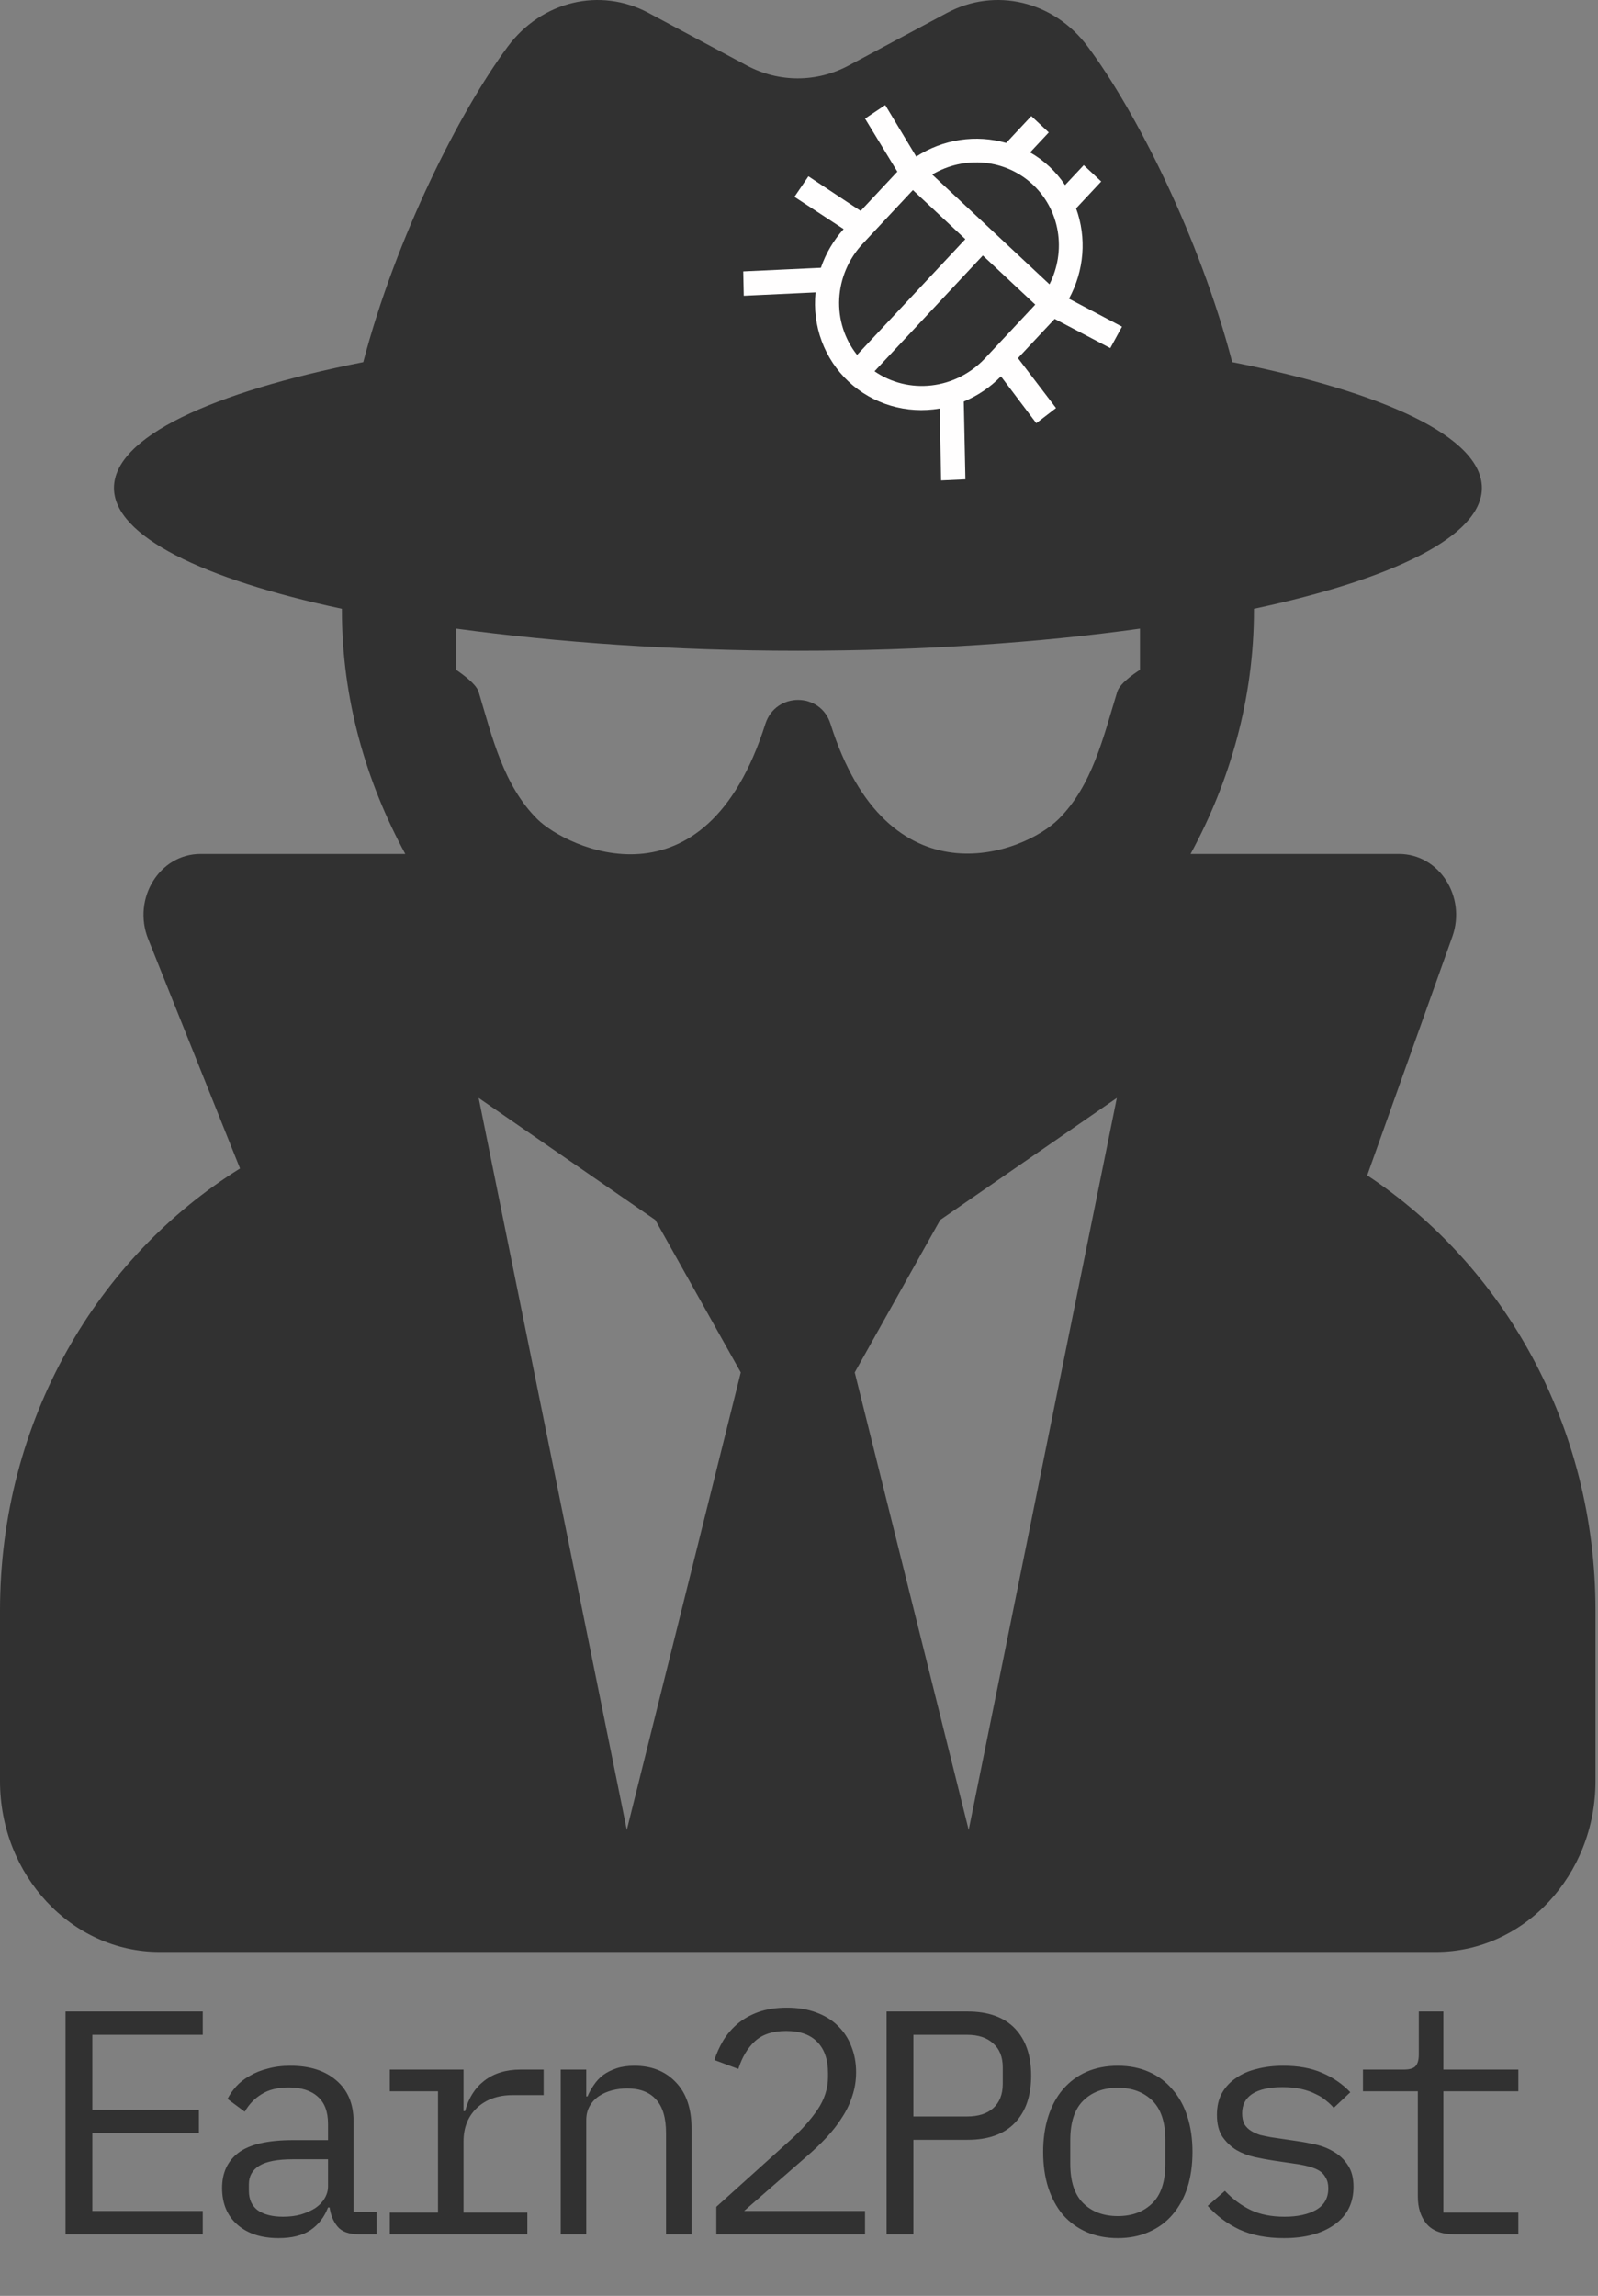 <svg width="479" height="688" viewBox="0 0 479 688" fill="none" xmlns="http://www.w3.org/2000/svg">
<rect x="0" y="0" width="479" height="688" fill="#808080" stroke="none"/>
<path d="M19.645 669.54V602.777H60.774V609.759H27.68V632.237H59.627V639.219H27.68V662.558H60.774V669.54H19.645ZM107.605 669.54C104.608 669.54 102.472 668.775 101.197 667.245C99.921 665.714 99.124 663.801 98.806 661.506H98.327C97.243 664.375 95.49 666.639 93.067 668.297C90.707 669.891 87.519 670.688 83.502 670.688C78.337 670.688 74.224 669.349 71.163 666.671C68.102 663.992 66.572 660.326 66.572 655.671C66.572 651.08 68.23 647.541 71.546 645.054C74.925 642.567 80.345 641.324 87.806 641.324H98.327V636.445C98.327 632.811 97.307 630.101 95.267 628.315C93.226 626.466 90.325 625.541 86.562 625.541C83.247 625.541 80.537 626.211 78.432 627.55C76.328 628.825 74.638 630.579 73.363 632.811L68.198 628.985C68.835 627.709 69.696 626.466 70.78 625.254C71.864 624.043 73.203 622.991 74.798 622.098C76.392 621.141 78.209 620.408 80.25 619.898C82.29 619.324 84.554 619.037 87.041 619.037C92.844 619.037 97.435 620.504 100.814 623.437C104.258 626.37 105.979 630.451 105.979 635.68V662.845H112.866V669.54H107.605ZM84.841 664.279C86.817 664.279 88.603 664.056 90.197 663.61C91.855 663.1 93.29 662.462 94.501 661.697C95.713 660.868 96.638 659.911 97.275 658.827C97.977 657.68 98.327 656.468 98.327 655.193V647.062H87.806C83.215 647.062 79.867 647.7 77.763 648.975C75.658 650.251 74.606 652.1 74.606 654.523V656.532C74.606 659.082 75.499 661.027 77.284 662.366C79.134 663.642 81.653 664.279 84.841 664.279ZM116.846 663.036H131.289V626.689H116.846V620.185H138.941V632.619H139.419C140.44 628.73 142.353 625.701 145.158 623.533C148.028 621.301 151.663 620.185 156.062 620.185H162.949V627.837H153.671C149.271 627.837 145.7 629.112 142.958 631.663C140.28 634.214 138.941 637.561 138.941 641.706V663.036H158.071V669.54H116.846V663.036ZM168.077 669.54V620.185H175.729V628.22H176.111C176.622 627.008 177.259 625.86 178.024 624.776C178.79 623.628 179.714 622.64 180.798 621.811C181.946 620.982 183.285 620.312 184.816 619.802C186.346 619.292 188.131 619.037 190.172 619.037C195.337 619.037 199.482 620.695 202.606 624.011C205.731 627.263 207.293 631.886 207.293 637.88V669.54H199.641V639.219C199.641 634.692 198.653 631.344 196.676 629.176C194.699 626.944 191.798 625.828 187.972 625.828C186.442 625.828 184.943 626.02 183.476 626.402C182.01 626.785 180.703 627.359 179.555 628.124C178.407 628.889 177.482 629.877 176.781 631.089C176.08 632.301 175.729 633.703 175.729 635.298V669.54H168.077ZM259.289 669.54H214.717V661.314L237.003 641.228C240.255 638.295 242.933 635.298 245.037 632.237C247.142 629.112 248.194 625.828 248.194 622.385V621.237C248.194 617.22 247.142 614.127 245.037 611.959C242.933 609.727 239.809 608.611 235.664 608.611C231.583 608.611 228.426 609.663 226.195 611.768C224.026 613.808 222.4 616.55 221.316 619.994L214.143 617.315C214.78 615.339 215.641 613.426 216.725 611.576C217.873 609.663 219.308 607.974 221.029 606.507C222.751 605.04 224.824 603.861 227.247 602.968C229.734 602.075 232.603 601.629 235.855 601.629C239.171 601.629 242.104 602.107 244.655 603.064C247.269 604.02 249.437 605.359 251.159 607.081C252.945 608.803 254.284 610.843 255.176 613.203C256.133 615.562 256.611 618.144 256.611 620.95C256.611 623.501 256.229 625.892 255.463 628.124C254.762 630.356 253.742 632.492 252.403 634.532C251.127 636.573 249.565 638.582 247.716 640.558C245.93 642.471 243.922 644.384 241.69 646.297L223.038 662.558H259.289V669.54ZM265.756 669.54V602.777H290.051C296.236 602.777 300.955 604.467 304.207 607.846C307.459 611.226 309.085 615.944 309.085 622.002C309.085 628.06 307.459 632.779 304.207 636.158C300.955 639.538 296.236 641.228 290.051 641.228H273.791V669.54H265.756ZM273.791 634.245H289.86C293.239 634.245 295.854 633.416 297.703 631.759C299.616 630.037 300.573 627.614 300.573 624.489V619.515C300.573 616.391 299.616 614 297.703 612.342C295.854 610.62 293.239 609.759 289.86 609.759H273.791V634.245ZM335.065 670.688C331.621 670.688 328.497 670.082 325.691 668.871C322.949 667.659 320.59 665.937 318.613 663.706C316.7 661.41 315.233 658.7 314.213 655.575C313.193 652.387 312.683 648.816 312.683 644.863C312.683 640.973 313.193 637.434 314.213 634.245C315.233 631.057 316.7 628.347 318.613 626.115C320.59 623.82 322.949 622.066 325.691 620.854C328.497 619.643 331.621 619.037 335.065 619.037C338.508 619.037 341.601 619.643 344.343 620.854C347.148 622.066 349.508 623.82 351.421 626.115C353.398 628.347 354.896 631.057 355.916 634.245C356.937 637.434 357.447 640.973 357.447 644.863C357.447 648.816 356.937 652.387 355.916 655.575C354.896 658.7 353.398 661.41 351.421 663.706C349.508 665.937 347.148 667.659 344.343 668.871C341.601 670.082 338.508 670.688 335.065 670.688ZM335.065 664.088C339.337 664.088 342.78 662.813 345.395 660.262C348.009 657.711 349.317 653.758 349.317 648.402V641.324C349.317 635.967 348.009 632.014 345.395 629.463C342.78 626.912 339.337 625.637 335.065 625.637C330.792 625.637 327.349 626.912 324.735 629.463C322.12 632.014 320.813 635.967 320.813 641.324V648.402C320.813 653.758 322.12 657.711 324.735 660.262C327.349 662.813 330.792 664.088 335.065 664.088ZM384.861 670.688C379.696 670.688 375.232 669.827 371.47 668.105C367.771 666.32 364.615 663.961 362.001 661.027L367.166 656.532C369.525 659.019 372.108 660.932 374.913 662.271C377.719 663.61 381.099 664.279 385.052 664.279C388.878 664.279 392.003 663.61 394.426 662.271C396.913 660.868 398.156 658.7 398.156 655.767C398.156 654.491 397.901 653.439 397.391 652.61C396.945 651.717 396.307 651.016 395.478 650.506C394.649 649.996 393.724 649.613 392.704 649.358C391.684 649.039 390.6 648.784 389.452 648.593L381.704 647.445C379.983 647.19 378.102 646.839 376.061 646.393C374.084 645.947 372.267 645.245 370.609 644.289C368.951 643.268 367.548 641.929 366.4 640.271C365.316 638.613 364.774 636.445 364.774 633.767C364.774 631.28 365.253 629.144 366.209 627.359C367.229 625.509 368.632 623.979 370.418 622.767C372.203 621.492 374.307 620.568 376.731 619.994C379.154 619.356 381.8 619.037 384.67 619.037C389.133 619.037 392.991 619.739 396.243 621.141C399.559 622.544 402.397 624.489 404.756 626.976L399.782 631.663C399.208 630.961 398.475 630.26 397.582 629.559C396.753 628.793 395.701 628.124 394.426 627.55C393.214 626.912 391.779 626.402 390.122 626.02C388.464 625.637 386.551 625.446 384.383 625.446C380.493 625.446 377.496 626.115 375.392 627.454C373.351 628.793 372.331 630.738 372.331 633.289C372.331 634.564 372.554 635.648 373 636.541C373.51 637.37 374.18 638.04 375.009 638.55C375.838 639.06 376.762 639.474 377.783 639.793C378.867 640.048 379.951 640.271 381.035 640.463L388.782 641.61C390.568 641.866 392.449 642.216 394.426 642.663C396.403 643.109 398.22 643.842 399.878 644.863C401.536 645.819 402.907 647.126 403.991 648.784C405.139 650.442 405.712 652.61 405.712 655.288C405.712 660.198 403.799 663.992 399.973 666.671C396.211 669.349 391.174 670.688 384.861 670.688ZM435.9 669.54C432.138 669.54 429.364 668.488 427.579 666.384C425.857 664.279 424.996 661.569 424.996 658.254V626.689H408.545V620.185H420.788C422.446 620.185 423.593 619.866 424.231 619.228C424.933 618.527 425.283 617.347 425.283 615.689V602.777H432.648V620.185H455.126V626.689H432.648V663.036H455.126V669.54H435.9Z" fill="#313131"/>
<path d="M409.82 352.211L435.334 280.691C439.604 268.695 431.384 255.899 419.321 255.899H356.871C368.614 234.306 375.873 209.515 375.873 182.781V182.438C417.72 173.526 444.194 160.616 444.194 146.221C444.194 131.026 415.051 117.545 369.361 108.519C359.54 71.046 340.538 33.344 326.02 13.922C315.879 0.326 298.371 -3.901 283.853 3.868L254.39 19.634C244.782 24.775 233.466 24.775 223.859 19.634L194.395 3.868C179.877 -3.901 162.37 0.326 152.228 13.922C137.817 33.344 118.708 71.046 108.887 108.519C63.304 117.545 34.161 131.026 34.161 146.221C34.161 160.616 60.635 173.526 102.482 182.438V182.781C102.482 209.515 109.741 234.306 121.484 255.899H60.101C47.825 255.899 39.605 269.266 44.409 281.377L71.951 350.154C29.143 376.774 0 425.787 0 482.568V533.751C0 561.97 21.457 584.934 47.825 584.934H430.423C456.791 584.934 478.248 561.97 478.248 533.751V482.568C478.248 427.272 450.706 379.287 409.82 352.211ZM187.883 548.375L143.474 329.018L196.423 365.578L222.044 411.277L187.883 548.375ZM290.365 548.375L256.204 411.277L281.825 365.578L334.774 329.018L290.365 548.375ZM334.881 207.344C330.717 220.939 327.408 235.449 317.266 245.503C306.485 256.128 266.026 271.094 248.945 216.941C245.956 207.344 232.505 207.344 229.41 216.941C211.262 274.293 169.629 253.957 161.089 245.503C150.947 235.449 147.531 220.939 143.474 207.344C142.62 204.488 136.749 200.832 136.749 200.718V188.379C166.96 192.492 201.868 195.005 239.231 195.005C276.594 195.005 311.502 192.606 341.713 188.379V200.718C341.606 200.832 335.735 204.373 334.881 207.344Z" fill="#313131"/>
<path d="M310.628 126.814L316.543 122.278L305.134 107.323L315.558 96.181C315.759 95.967 315.935 95.779 316.136 95.564L332.809 104.315L336.321 97.884L320.427 89.508C322.688 85.364 324.048 80.805 324.415 76.137C324.782 71.469 324.148 66.801 322.555 62.447L330.091 54.393L324.852 49.49L319.25 55.477C316.573 51.429 312.988 48.075 308.771 45.673L314.372 39.686L309.133 34.783L301.597 42.838C297.121 41.547 292.397 41.243 287.745 41.947C283.093 42.651 278.623 44.347 274.638 46.919L265.35 31.482L259.297 35.536L268.98 51.443L268.402 52.06L257.977 63.203L242.324 52.837L238.138 58.991L252.878 68.653C249.838 72.022 247.516 75.97 246.058 80.247L222.786 81.333L222.939 88.626L244.467 87.62C243.958 92.583 244.584 97.569 246.297 102.199C248.01 106.829 250.765 110.981 254.353 114.337C257.94 117.694 262.266 120.167 266.999 121.569C271.733 122.971 276.75 123.264 281.668 122.426L282.095 143.973L289.382 143.641L288.892 120.324C293.07 118.596 296.865 116.025 300.034 112.774L310.628 126.814ZM256.906 106.358C253.148 101.632 251.249 95.668 251.554 89.556C251.86 83.444 254.35 77.592 258.57 73.072L273.642 56.963L289.36 71.67L256.906 106.358ZM279.425 52.304C284.183 49.475 289.689 48.239 295.123 48.781C300.557 49.323 305.627 51.613 309.579 55.311C313.531 59.009 316.153 63.916 317.055 69.302C317.957 74.687 317.09 80.263 314.583 85.199L279.425 52.304ZM295.247 107.388C291.017 111.899 285.344 114.772 279.265 115.483C273.187 116.194 267.11 114.695 262.145 111.26L294.6 76.572L310.319 91.279L295.247 107.388Z" fill="#FFFEFE"/>
</svg>

